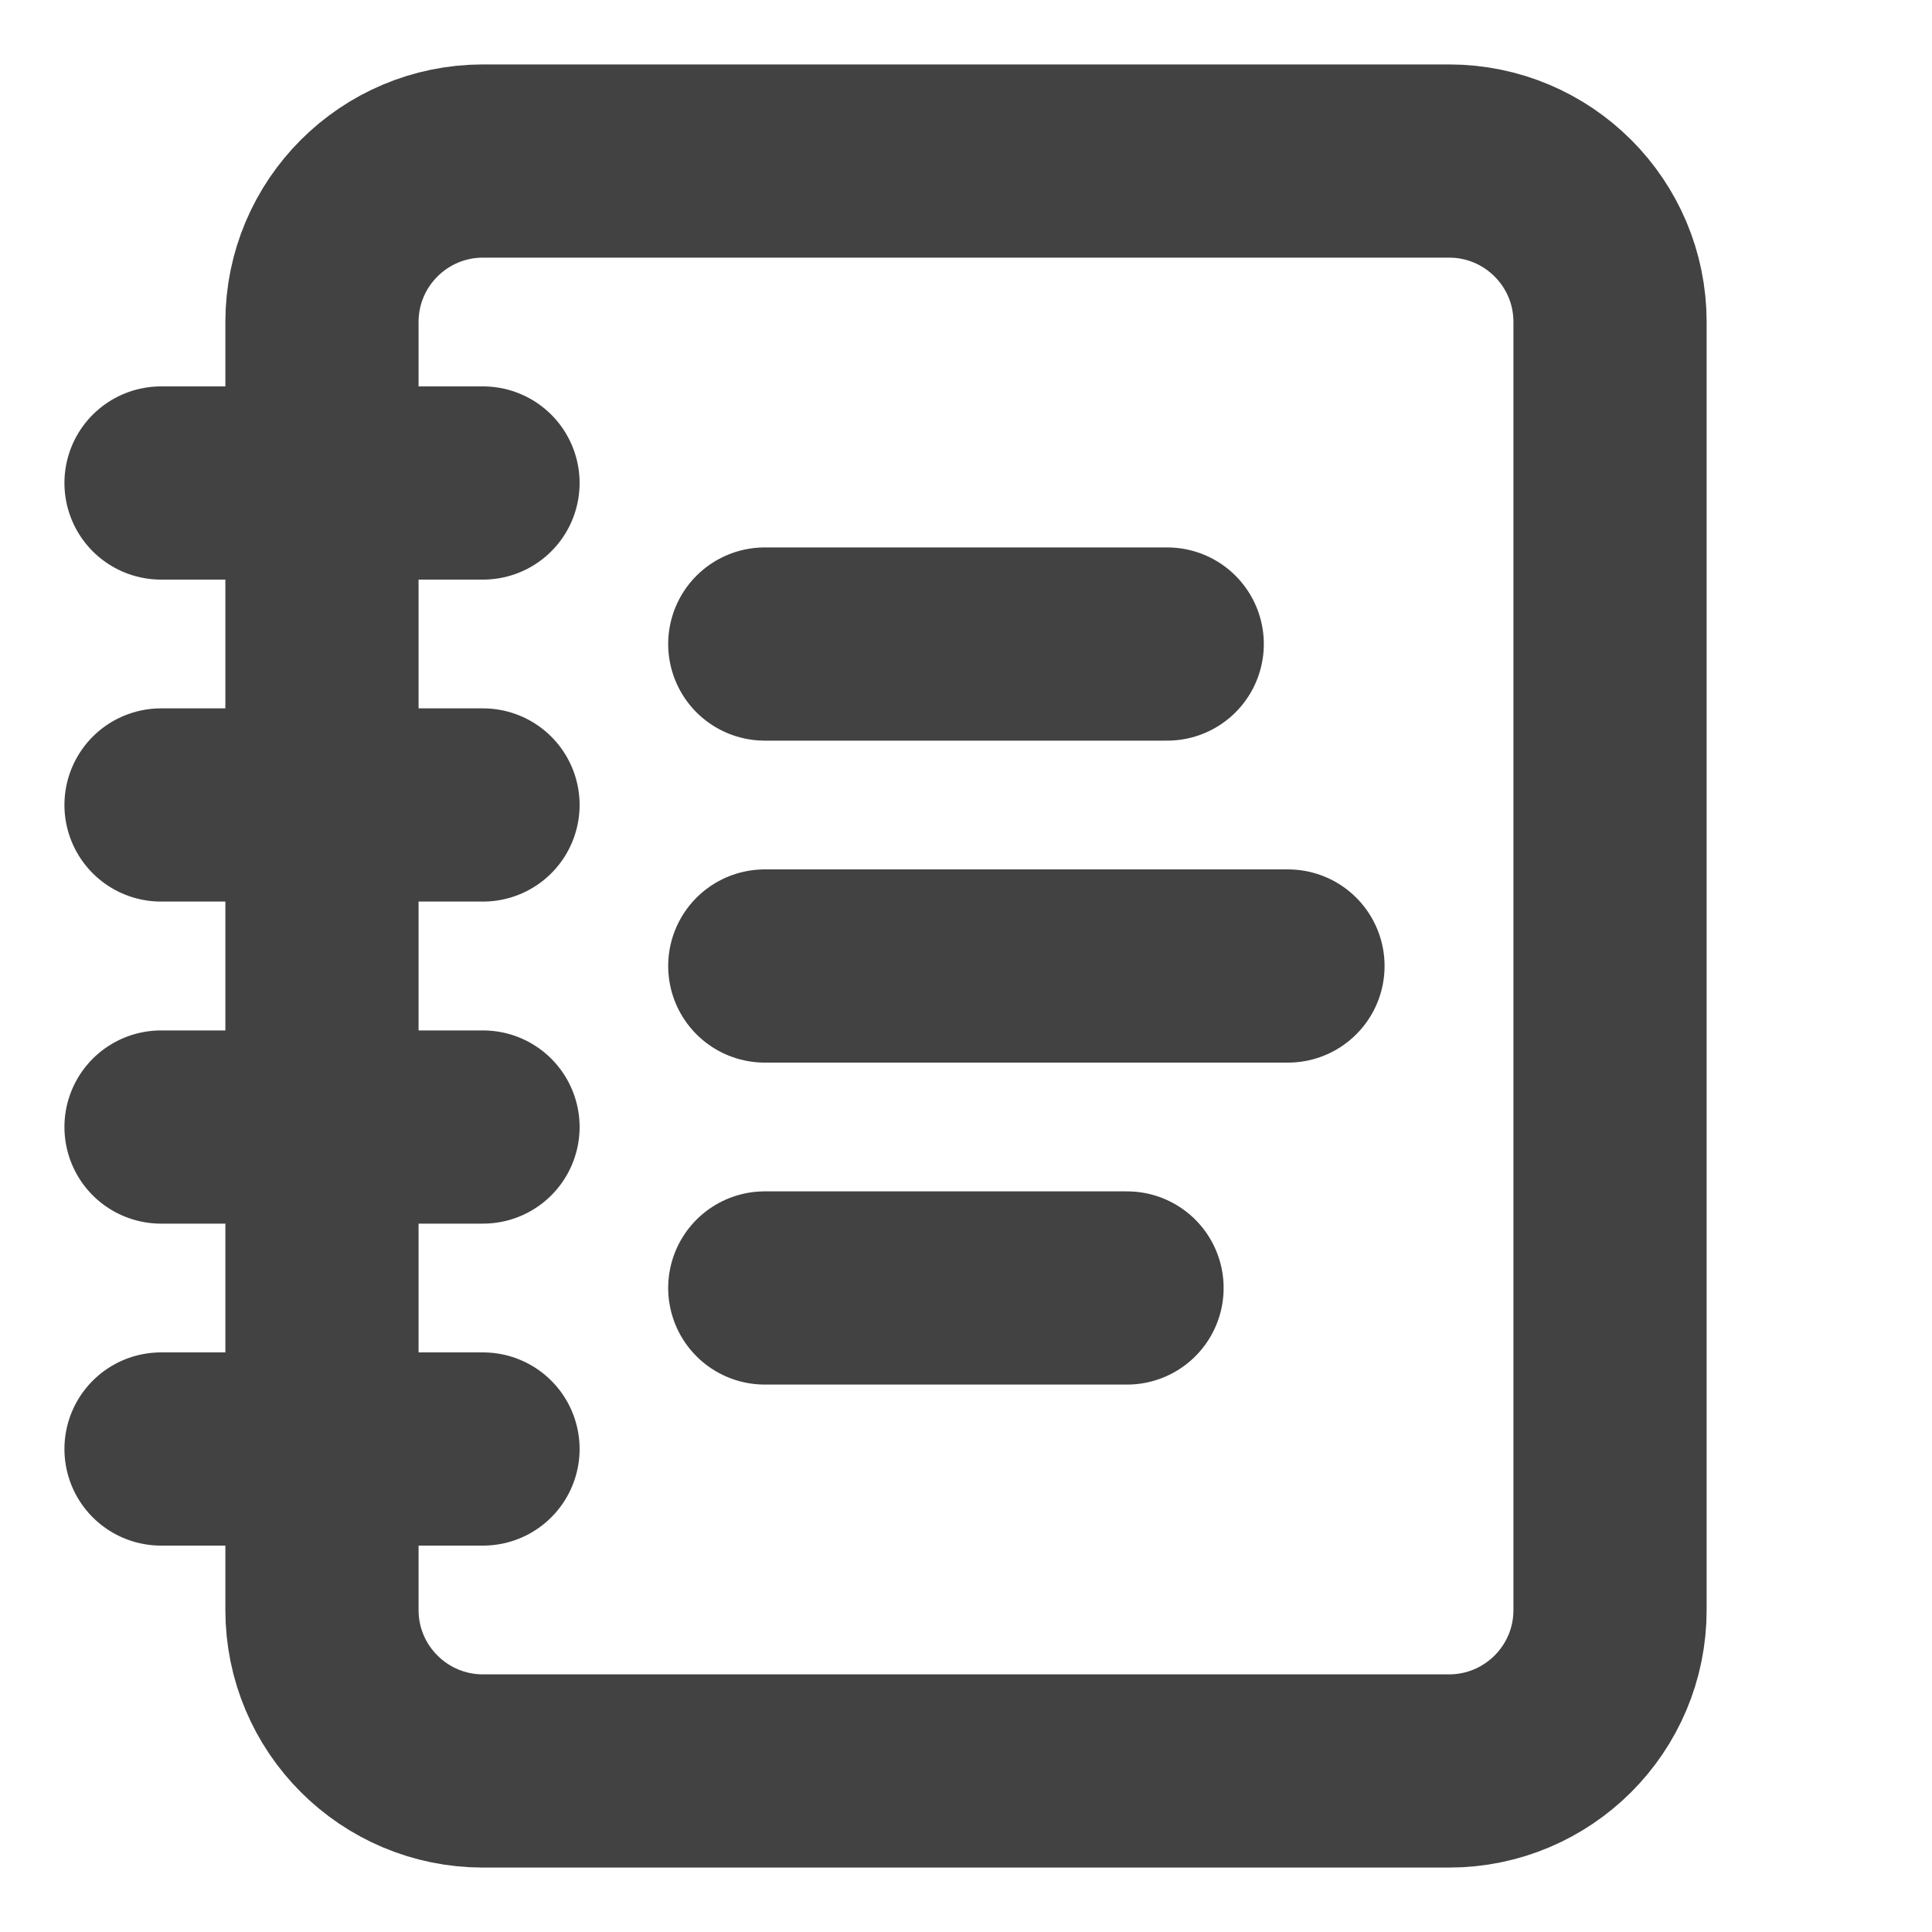<svg width="20" height="20" viewBox="0 0 20 20" fill="none" xmlns="http://www.w3.org/2000/svg">
<path d="M1.667 5H5M1.667 8.333H5M1.667 11.667H5M1.667 15H5M7.917 6.667H12.083M7.917 10H13.333M7.917 13.333H11.667M5 1.667H15C15.921 1.667 16.667 2.413 16.667 3.333V16.667C16.667 17.587 15.921 18.333 15 18.333H5C4.08 18.333 3.333 17.587 3.333 16.667V3.333C3.333 2.413 4.08 1.667 5 1.667Z" stroke="#424242" stroke-width="2" stroke-linecap="round" stroke-linejoin="round"/>
</svg>
